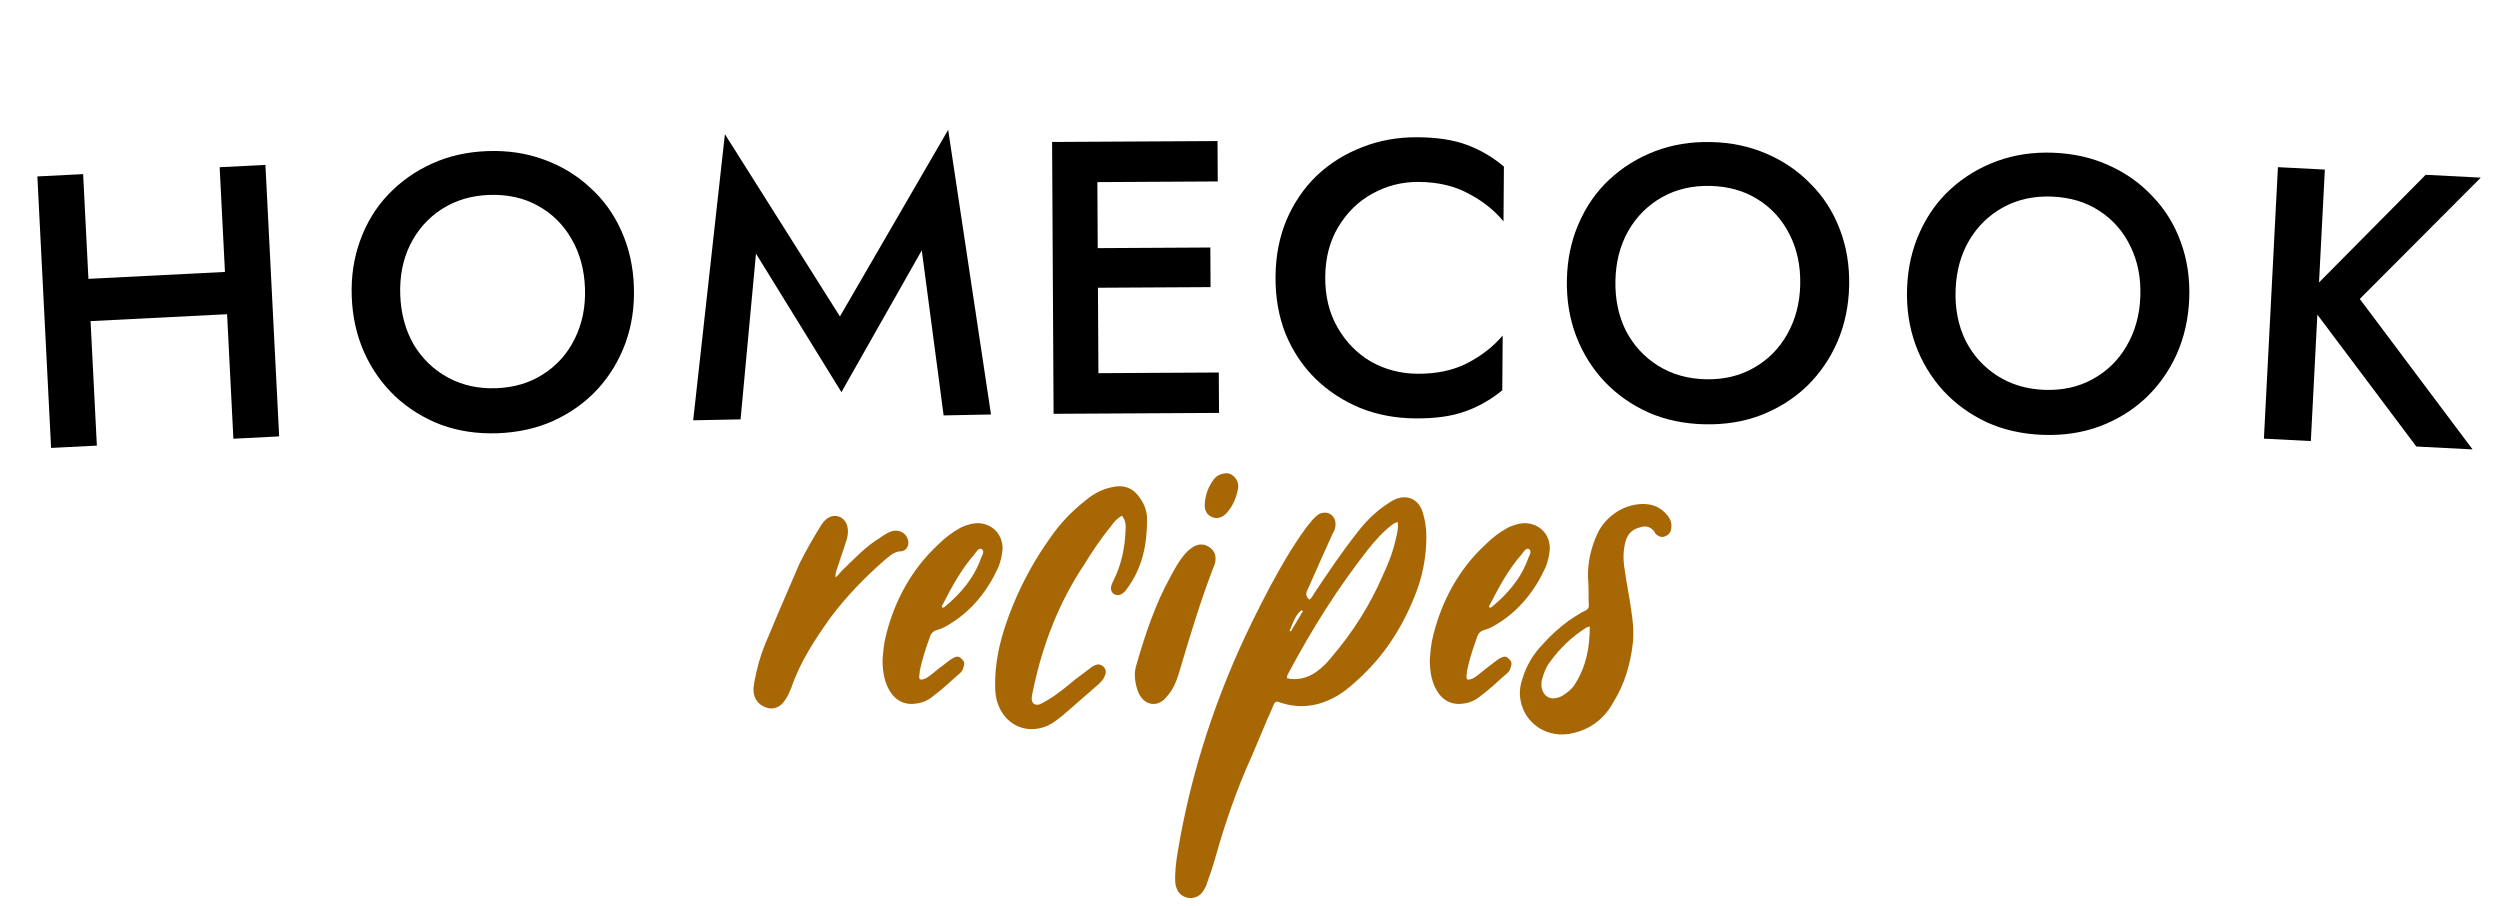 <svg width="309" height="112" viewBox="0 0 309 112" fill="none" xmlns="http://www.w3.org/2000/svg">
<path d="M4.618 21.807L10.275 21.521L10.93 34.465L27.804 33.611L27.149 20.668L32.806 20.381L34.503 53.939L28.846 54.225L28.068 38.836L11.194 39.69L11.972 55.078L6.315 55.364L4.618 21.807Z" fill="black"/>
<path d="M43.475 36.656C43.386 34.162 43.736 31.844 44.525 29.703C45.312 27.529 46.462 25.648 47.975 24.057C49.518 22.433 51.33 21.152 53.41 20.214C55.49 19.275 57.777 18.762 60.272 18.674C62.766 18.585 65.084 18.935 67.225 19.724C69.398 20.511 71.296 21.66 72.919 23.172C74.573 24.65 75.869 26.445 76.808 28.557C77.747 30.637 78.26 32.925 78.349 35.419C78.437 37.914 78.088 40.247 77.3 42.421C76.512 44.562 75.362 46.46 73.852 48.114C72.341 49.737 70.529 51.034 68.418 52.006C66.338 52.944 64.035 53.458 61.509 53.548C58.982 53.637 56.648 53.288 54.507 52.499C52.365 51.679 50.482 50.513 48.86 49.001C47.236 47.458 45.955 45.646 45.017 43.566C44.077 41.454 43.563 39.151 43.475 36.656ZM49.471 36.444C49.553 38.746 50.105 40.792 51.129 42.581C52.184 44.336 53.593 45.695 55.357 46.657C57.12 47.619 59.105 48.061 61.311 47.983C63.55 47.904 65.499 47.322 67.157 46.239C68.848 45.154 70.141 43.699 71.037 41.874C71.964 40.016 72.386 37.936 72.304 35.633C72.223 33.331 71.67 31.301 70.647 29.544C69.624 27.756 68.23 26.38 66.467 25.418C64.735 24.455 62.734 24.014 60.464 24.094C58.257 24.172 56.309 24.754 54.618 25.838C52.927 26.923 51.619 28.394 50.692 30.252C49.796 32.077 49.389 34.141 49.471 36.444Z" fill="black"/>
<path d="M93.439 31.345L91.534 51.834L85.679 51.948L89.598 16.585L103.816 39.112L117.193 16.047L122.488 51.23L116.633 51.344L113.931 30.945L103.999 48.47L93.439 31.345Z" fill="black"/>
<path d="M130.039 17.547L150.486 17.435L150.514 22.427L135.634 22.509L135.679 30.669L149.599 30.592L149.625 35.488L135.706 35.565L135.764 46.124L150.643 46.042L150.671 51.035L130.223 51.147L130.039 17.547Z" fill="black"/>
<path d="M163.799 34.257C163.782 36.625 164.294 38.709 165.337 40.508C166.38 42.308 167.762 43.71 169.483 44.715C171.236 45.687 173.136 46.181 175.184 46.196C177.552 46.213 179.603 45.78 181.338 44.897C183.105 43.982 184.569 42.84 185.731 41.473L185.682 48.24C184.297 49.382 182.771 50.251 181.103 50.847C179.466 51.443 177.416 51.733 174.952 51.715C172.488 51.697 170.203 51.264 168.097 50.417C165.992 49.537 164.145 48.324 162.556 46.776C160.999 45.229 159.78 43.396 158.9 41.278C158.051 39.127 157.636 36.772 157.655 34.212C157.674 31.652 158.123 29.32 159.002 27.214C159.913 25.076 161.159 23.245 162.738 21.721C164.349 20.197 166.214 19.026 168.332 18.209C170.45 17.361 172.741 16.946 175.205 16.963C177.669 16.981 179.714 17.3 181.342 17.92C183.002 18.54 184.515 19.431 185.883 20.593L185.833 27.361C184.692 25.977 183.244 24.83 181.49 23.921C179.769 22.981 177.725 22.502 175.357 22.485C173.309 22.47 171.401 22.952 169.634 23.931C167.899 24.879 166.497 26.244 165.428 28.029C164.359 29.781 163.816 31.857 163.799 34.257Z" fill="black"/>
<path d="M193.667 34.544C193.722 32.049 194.205 29.755 195.115 27.663C196.026 25.538 197.282 23.725 198.883 22.224C200.517 20.692 202.4 19.517 204.53 18.699C206.661 17.882 208.974 17.501 211.469 17.556C213.964 17.61 216.258 18.093 218.351 19.003C220.475 19.914 222.304 21.171 223.837 22.773C225.403 24.344 226.594 26.21 227.411 28.373C228.228 30.503 228.61 32.816 228.555 35.312C228.5 37.807 228.017 40.117 227.106 42.241C226.196 44.334 224.939 46.163 223.337 47.728C221.734 49.261 219.852 50.452 217.689 51.3C215.558 52.118 213.229 52.499 210.702 52.443C208.174 52.388 205.864 51.905 203.772 50.995C201.68 50.052 199.868 48.78 198.335 47.178C196.802 45.544 195.627 43.662 194.81 41.531C193.993 39.369 193.612 37.04 193.667 34.544ZM199.666 34.676C199.615 36.98 200.05 39.054 200.969 40.898C201.922 42.712 203.25 44.149 204.955 45.211C206.66 46.273 208.617 46.828 210.824 46.877C213.064 46.926 215.042 46.457 216.761 45.471C218.511 44.485 219.885 43.107 220.884 41.336C221.916 39.535 222.458 37.482 222.508 35.178C222.559 32.875 222.124 30.817 221.204 29.004C220.284 27.16 218.972 25.706 217.267 24.645C215.593 23.584 213.621 23.028 211.35 22.978C209.142 22.93 207.163 23.398 205.413 24.384C203.663 25.37 202.272 26.764 201.24 28.565C200.241 30.336 199.716 32.373 199.666 34.676Z" fill="black"/>
<path d="M235.717 35.586C235.81 33.091 236.329 30.805 237.272 28.727C238.215 26.617 239.5 24.824 241.124 23.348C242.782 21.841 244.683 20.696 246.826 19.912C248.969 19.128 251.287 18.783 253.781 18.877C256.276 18.97 258.562 19.489 260.64 20.431C262.75 21.375 264.559 22.66 266.067 24.286C267.608 25.881 268.77 27.766 269.553 29.941C270.337 32.084 270.682 34.403 270.588 36.897C270.494 39.391 269.975 41.693 269.031 43.803C268.089 45.881 266.804 47.69 265.177 49.23C263.551 50.738 261.65 51.9 259.474 52.714C257.331 53.498 254.996 53.843 252.47 53.748C249.944 53.653 247.642 53.134 245.564 52.191C243.487 51.217 241.694 49.916 240.186 48.29C238.68 46.633 237.534 44.732 236.75 42.589C235.967 40.414 235.623 38.08 235.717 35.586ZM241.712 35.811C241.626 38.113 242.028 40.194 242.919 42.053C243.843 43.881 245.149 45.339 246.837 46.427C248.525 47.515 250.473 48.101 252.679 48.184C254.918 48.268 256.903 47.83 258.637 46.871C260.402 45.912 261.798 44.556 262.825 42.801C263.885 41.016 264.458 38.972 264.544 36.67C264.631 34.367 264.228 32.303 263.336 30.476C262.445 28.617 261.156 27.143 259.468 26.055C257.811 24.968 255.848 24.382 253.578 24.297C251.371 24.214 249.385 24.651 247.62 25.61C245.855 26.568 244.442 27.94 243.382 29.725C242.356 31.48 241.799 33.509 241.712 35.811Z" fill="black"/>
<path d="M281.552 20.661L287.352 20.961L286.632 34.91L299.816 21.604L306.622 21.956L291.669 36.949L305.609 55.548L298.658 55.189L286.426 38.889L285.619 54.516L279.819 54.217L281.552 20.661Z" fill="black"/>
<path d="M103.288 71.376C103.576 71.088 103.792 70.872 104.008 70.584C105.52 69.144 106.96 67.56 108.76 66.48C109.264 66.12 109.768 65.76 110.416 65.616C111.208 65.472 112 65.904 112.216 66.696C112.432 67.344 112.072 68.064 111.424 68.136C110.488 68.136 109.912 68.784 109.264 69.288C106.816 71.448 104.584 73.752 102.64 76.344C100.696 79.08 98.896 81.816 97.816 84.984C97.6 85.488 97.384 86.064 97.096 86.424C96.52 87.432 95.584 87.792 94.648 87.432C93.64 87.072 93.064 86.208 93.136 85.056C93.208 84.336 93.352 83.688 93.496 83.04C93.856 81.456 94.36 80.016 95.008 78.576C96.232 75.624 97.528 72.672 98.824 69.648C99.616 68.064 100.48 66.552 101.416 65.04C101.632 64.68 101.848 64.392 102.208 64.104C103.216 63.384 104.44 63.888 104.728 65.04C104.872 65.616 104.8 66.12 104.656 66.696C104.224 67.92 103.864 69.144 103.432 70.368C103.36 70.656 103.216 70.944 103.288 71.376Z" fill="#A86705"/>
<path d="M109.081 81.6C109.153 80.664 109.225 79.584 109.513 78.504C110.593 74.184 112.681 70.368 115.921 67.344C116.785 66.48 117.721 65.76 118.801 65.184C119.593 64.824 120.385 64.608 121.177 64.68C122.905 64.896 123.985 66.264 123.913 67.92C123.841 68.64 123.697 69.36 123.409 70.08C122.113 72.96 120.169 75.408 117.505 77.064C116.929 77.424 116.425 77.712 115.849 77.856C115.345 78 115.057 78.288 114.913 78.792C114.409 80.16 113.977 81.528 113.689 82.896C113.689 83.184 113.617 83.4 113.617 83.688C113.617 83.976 113.761 84.048 114.049 83.976C114.409 83.904 114.697 83.688 114.985 83.472C115.705 82.896 116.497 82.248 117.289 81.672C117.505 81.528 117.649 81.384 117.865 81.312C118.225 81.096 118.585 81.096 118.873 81.456C119.233 81.744 119.233 82.104 119.089 82.464C119.017 82.824 118.801 83.112 118.513 83.328C117.505 84.192 116.569 85.128 115.489 85.92C114.913 86.424 114.265 86.784 113.473 86.928C111.961 87.216 110.737 86.712 109.945 85.344C109.369 84.408 109.081 83.112 109.081 81.6ZM116.497 75.12C116.569 75.12 116.641 75.048 116.713 75.048C118.729 73.392 120.385 71.448 121.249 69C121.393 68.64 121.753 68.136 121.321 67.848C120.961 67.704 120.673 68.208 120.457 68.496C118.801 70.368 117.649 72.528 116.497 74.76C116.425 74.832 116.353 74.976 116.497 75.12Z" fill="#A86705"/>
<path d="M138.682 63.744C138.106 64.032 137.674 64.536 137.314 65.04C136.09 66.552 135.01 68.136 134.002 69.792C130.834 74.544 128.818 79.8 127.666 85.416C127.594 85.704 127.522 86.064 127.522 86.352C127.522 86.928 127.882 87.216 128.458 87.072C128.818 86.928 129.178 86.712 129.538 86.496C130.762 85.776 131.842 84.84 132.994 83.904C133.57 83.472 134.146 83.04 134.722 82.608C134.866 82.464 135.082 82.32 135.298 82.248C135.73 82.032 136.09 82.104 136.45 82.464C136.738 82.824 136.738 83.184 136.522 83.616C136.378 83.976 136.09 84.264 135.802 84.552C134.29 85.848 132.85 87.144 131.338 88.44C130.906 88.8 130.402 89.16 129.97 89.448C127.162 91.032 124.066 89.736 123.202 86.568C122.914 85.416 122.986 84.192 123.058 82.968C123.274 80.16 124.138 77.424 125.218 74.76C126.442 71.808 127.954 69.072 129.754 66.552C130.978 64.752 132.418 63.24 134.146 61.872C135.082 61.08 136.234 60.432 137.458 60.216C138.97 59.856 140.122 60.36 140.914 61.584C141.49 62.376 141.778 63.24 141.778 64.176C141.778 67.344 141.202 70.224 139.258 72.816C138.754 73.536 138.25 73.68 137.746 73.464C137.242 73.176 137.17 72.6 137.602 71.808C138.61 69.792 139.042 67.704 139.114 65.544C139.186 64.896 139.114 64.32 138.682 63.744Z" fill="#A86705"/>
<path d="M140.266 83.4C140.266 82.968 140.338 82.536 140.482 82.104C141.562 78.36 142.786 74.688 144.658 71.304C145.162 70.368 145.666 69.432 146.314 68.64C146.674 68.208 147.034 67.848 147.538 67.56C148.186 67.2 148.834 67.2 149.482 67.632C150.13 68.064 150.346 68.712 150.202 69.504C150.13 69.792 150.058 70.008 149.914 70.296C148.402 74.256 147.178 78.288 145.954 82.392C145.594 83.616 145.234 84.912 144.37 85.92C144.226 86.064 144.082 86.28 143.938 86.424C142.93 87.36 141.634 87.144 140.914 85.992C140.554 85.416 140.266 84.336 140.266 83.4ZM151.57 58.488C152.434 58.488 153.226 59.424 153.01 60.432C152.794 61.584 152.362 62.592 151.57 63.456C150.994 64.032 150.346 64.176 149.77 63.888C149.194 63.672 148.834 63.024 148.906 62.304C148.978 61.152 149.338 60.144 150.058 59.208C150.418 58.776 150.85 58.56 151.57 58.488Z" fill="#A86705"/>
<path d="M161.827 74.112C162.115 73.968 162.259 73.608 162.403 73.392C164.131 70.8 165.859 68.208 167.803 65.76C168.739 64.536 169.819 63.456 171.115 62.52C171.475 62.304 171.835 62.016 172.267 61.8C173.851 61.008 175.363 61.656 175.867 63.384C176.155 64.32 176.299 65.328 176.299 66.336C176.299 68.928 175.795 71.376 174.859 73.68C173.275 77.64 171.043 81.096 167.875 83.976C167.155 84.624 166.435 85.272 165.643 85.776C163.267 87.288 160.747 87.72 158.083 86.784C157.723 86.64 157.579 86.784 157.435 87.072C157.219 87.576 157.003 88.152 156.715 88.728C156.067 90.24 155.419 91.824 154.771 93.336C152.899 97.44 151.459 101.616 150.235 105.936C149.947 107.016 149.587 108.024 149.227 109.032C149.155 109.248 149.083 109.536 148.939 109.752C148.507 110.688 147.715 111.12 146.851 110.976C145.987 110.832 145.411 110.184 145.267 109.176C145.195 107.88 145.339 106.656 145.555 105.36C147.211 95.352 150.379 85.776 154.843 76.704C156.283 73.752 157.795 70.872 159.523 68.064C160.315 66.84 161.107 65.544 162.115 64.392C162.331 64.104 162.691 63.744 163.051 63.528C164.131 63.024 165.139 63.744 165.067 64.896C165.067 65.256 164.923 65.616 164.707 65.976C163.699 68.208 162.691 70.44 161.683 72.744C161.395 73.248 161.323 73.68 161.827 74.112ZM159.091 83.832C160.243 84.12 161.611 83.832 162.691 83.04C163.411 82.536 163.987 81.96 164.563 81.24C167.155 78.216 169.315 74.832 170.899 71.16C171.619 69.648 172.195 68.136 172.555 66.48C172.699 65.904 172.843 65.256 172.771 64.536C172.339 64.608 172.123 64.824 171.835 65.04C170.755 65.904 169.891 66.912 169.027 67.992C165.355 72.672 162.187 77.712 159.379 82.968C159.235 83.256 159.019 83.472 159.091 83.832ZM161.035 75.552C160.963 75.48 160.963 75.48 160.891 75.408C160.027 76.056 159.811 77.064 159.379 78C159.451 78 159.523 78 159.523 78.072C160.027 77.208 160.531 76.416 161.035 75.552Z" fill="#A86705"/>
<path d="M176.721 81.6C176.793 80.664 176.865 79.584 177.153 78.504C178.233 74.184 180.321 70.368 183.561 67.344C184.425 66.48 185.361 65.76 186.441 65.184C187.233 64.824 188.025 64.608 188.817 64.68C190.545 64.896 191.625 66.264 191.553 67.92C191.481 68.64 191.337 69.36 191.049 70.08C189.753 72.96 187.809 75.408 185.145 77.064C184.569 77.424 184.065 77.712 183.489 77.856C182.985 78 182.697 78.288 182.553 78.792C182.049 80.16 181.617 81.528 181.329 82.896C181.329 83.184 181.257 83.4 181.257 83.688C181.257 83.976 181.401 84.048 181.689 83.976C182.049 83.904 182.337 83.688 182.625 83.472C183.345 82.896 184.137 82.248 184.929 81.672C185.145 81.528 185.289 81.384 185.505 81.312C185.865 81.096 186.225 81.096 186.513 81.456C186.873 81.744 186.873 82.104 186.729 82.464C186.657 82.824 186.441 83.112 186.153 83.328C185.145 84.192 184.209 85.128 183.129 85.92C182.553 86.424 181.905 86.784 181.113 86.928C179.601 87.216 178.377 86.712 177.585 85.344C177.009 84.408 176.721 83.112 176.721 81.6ZM184.137 75.12C184.209 75.12 184.281 75.048 184.353 75.048C186.369 73.392 188.025 71.448 188.889 69C189.033 68.64 189.393 68.136 188.961 67.848C188.601 67.704 188.313 68.208 188.097 68.496C186.441 70.368 185.289 72.528 184.137 74.76C184.065 74.832 183.993 74.976 184.137 75.12Z" fill="#A86705"/>
<path d="M201.824 79.44C201.536 82.032 200.816 84.552 199.376 86.856C198.296 88.8 196.64 90.096 194.48 90.6C191.384 91.392 188.432 89.52 187.928 86.496C187.784 85.704 187.856 84.84 188.144 83.976C188.648 82.32 189.44 80.88 190.736 79.584C191.672 78.504 192.752 77.568 193.904 76.704C194.48 76.344 194.984 75.984 195.488 75.696C196.424 75.264 196.424 75.264 196.352 74.256C196.352 73.32 196.352 72.384 196.28 71.448C196.208 69.576 196.64 67.704 197.432 65.976C198.512 63.672 200.96 62.16 203.408 62.304C204.488 62.376 205.352 62.808 206.072 63.672C206.432 64.104 206.648 64.608 206.576 65.184C206.576 65.688 206.288 66.12 205.856 66.264C205.424 66.48 205.064 66.336 204.704 66.048C204.632 65.976 204.56 65.904 204.56 65.832C204.128 65.184 203.552 64.896 202.688 65.184C201.824 65.4 201.248 65.904 200.96 66.768C200.6 67.992 200.6 69.216 200.816 70.44C201.032 72.096 201.392 73.68 201.608 75.336C201.824 76.704 201.968 78.072 201.824 79.44ZM196.496 77.424C196.208 77.496 196.136 77.568 196.064 77.568C194.264 78.72 192.752 80.16 191.528 81.888C191.024 82.536 190.808 83.256 190.592 83.976C190.52 84.264 190.52 84.552 190.52 84.84C190.736 86.208 191.816 86.712 193.112 85.992C193.688 85.632 194.264 85.2 194.624 84.624C196.064 82.392 196.496 80.016 196.496 77.424Z" fill="#A86705"/>
</svg>
